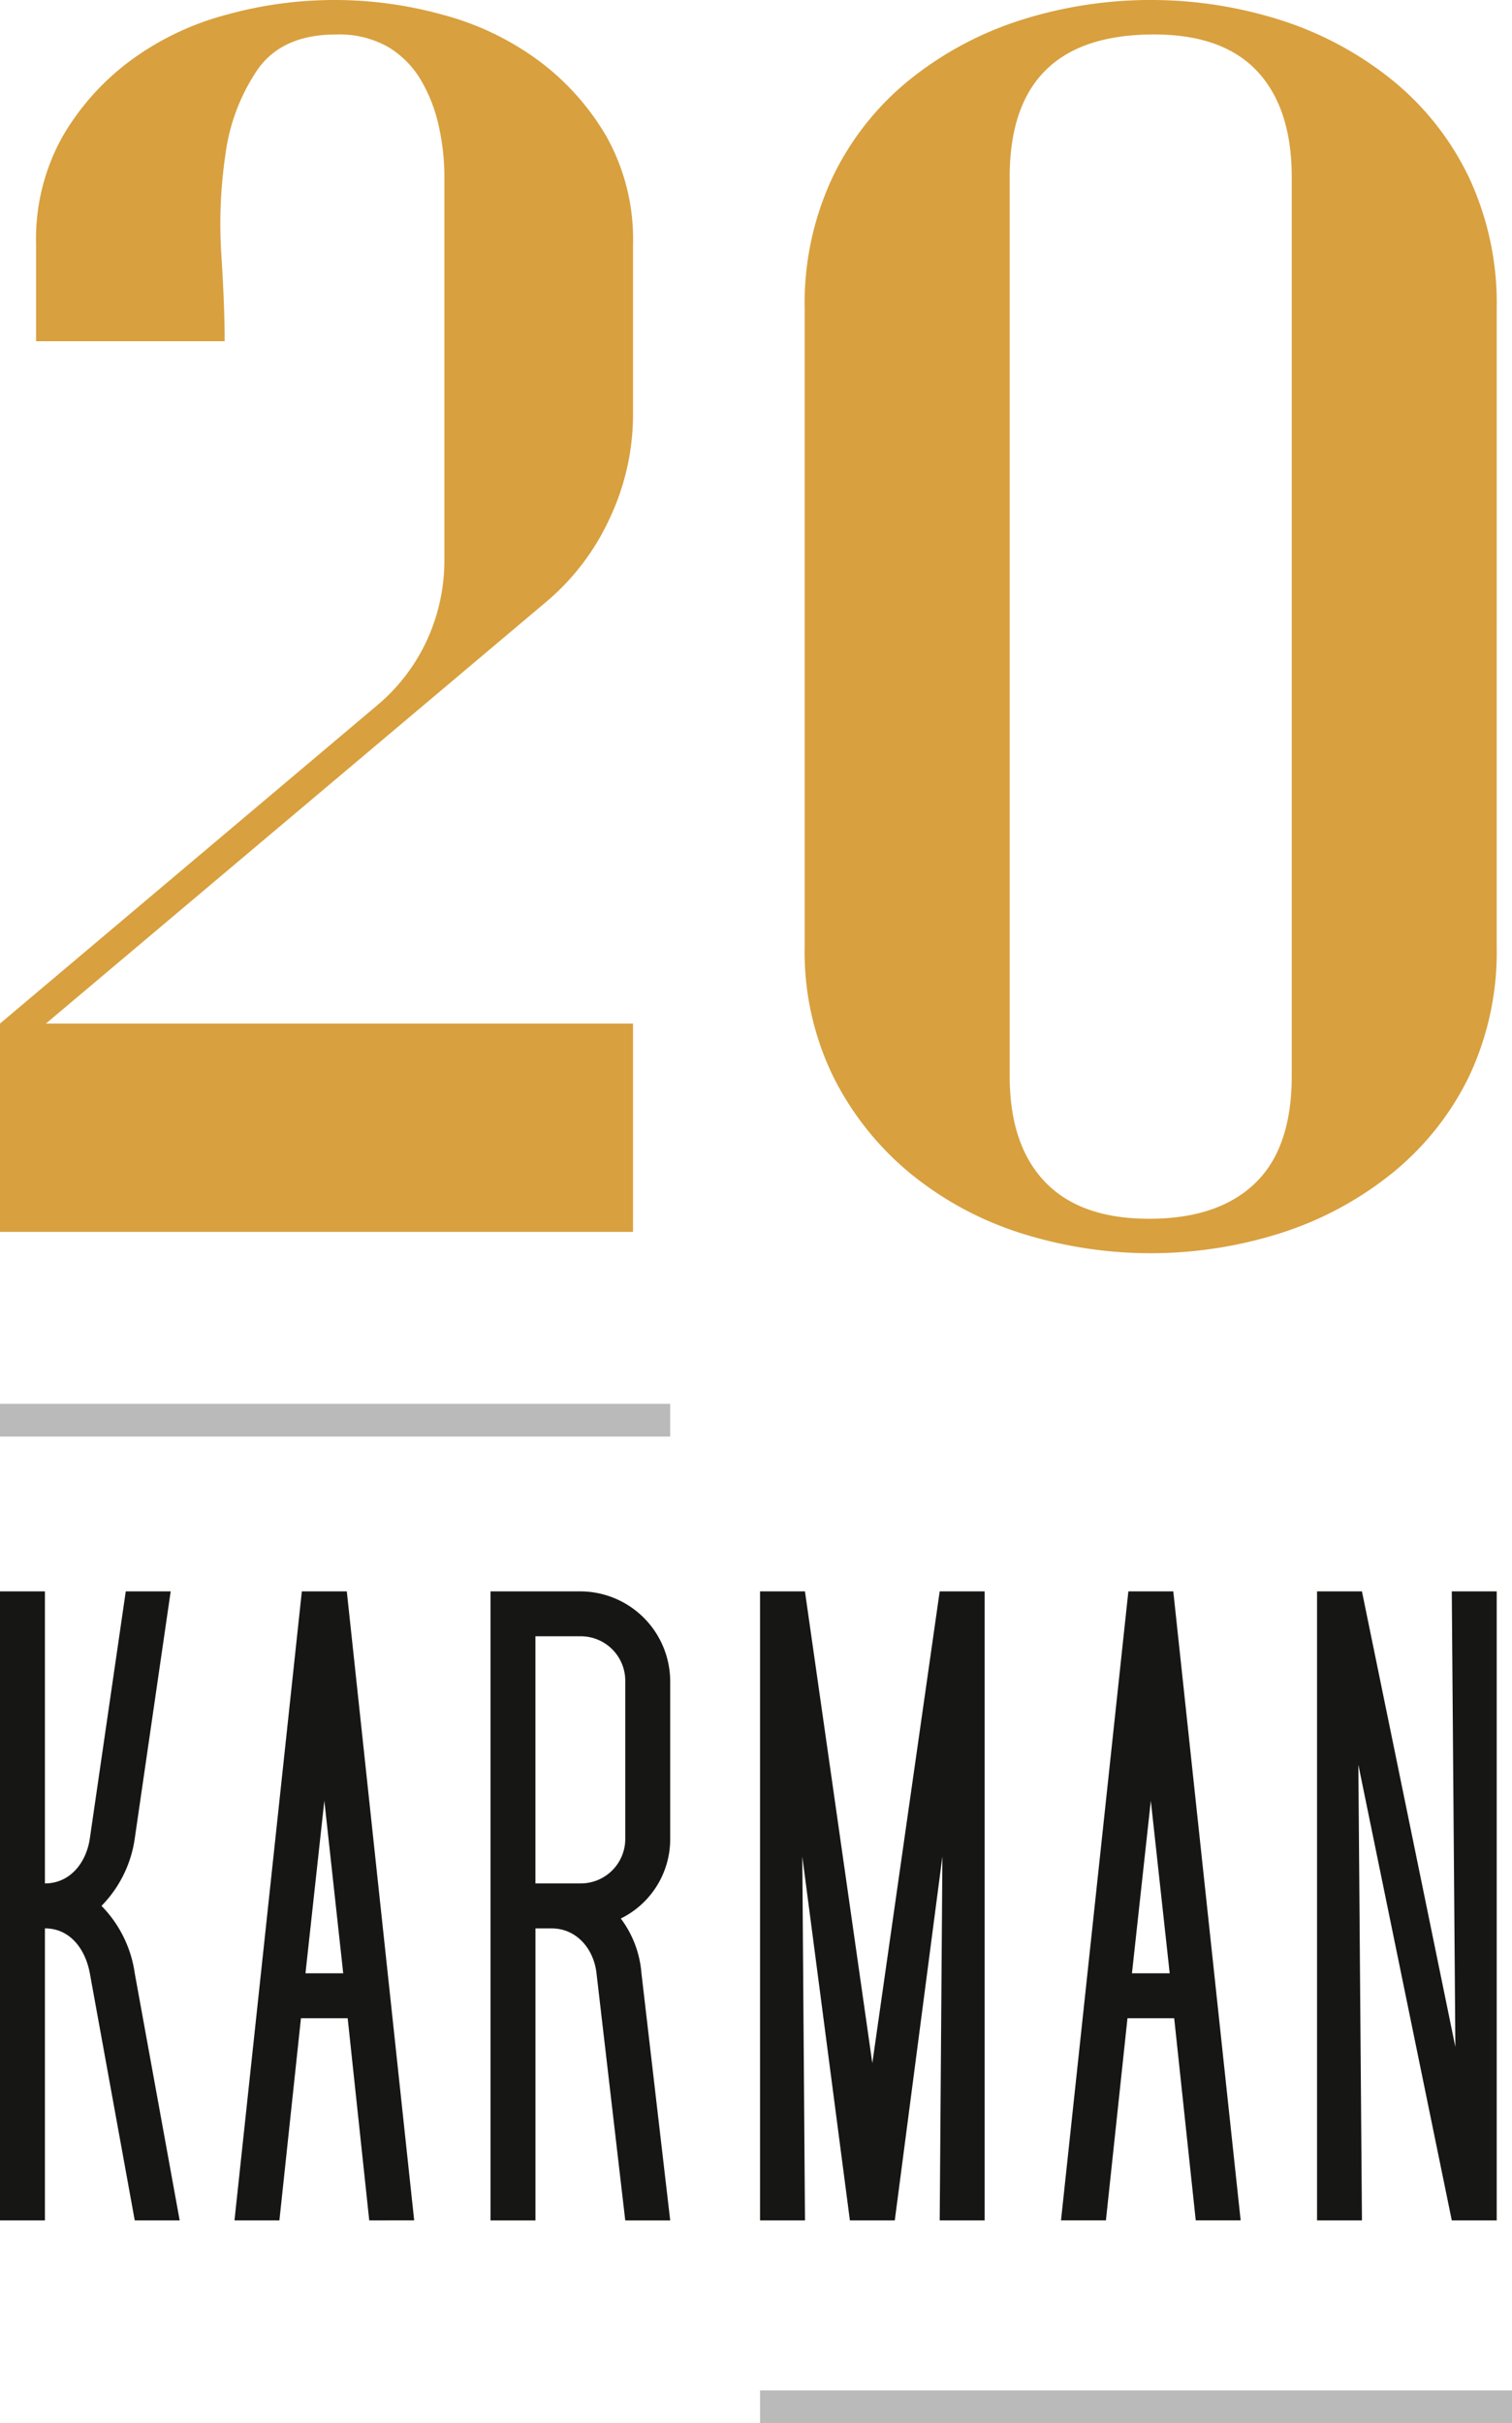 <svg id="Group_57221" data-name="Group 57221" xmlns="http://www.w3.org/2000/svg" xmlns:xlink="http://www.w3.org/1999/xlink" width="150" height="240.316" viewBox="0 0 150 240.316">
  <defs>
    <clipPath id="clip-path">
      <rect id="Rectangle_2240" data-name="Rectangle 2240" width="150" height="240.316" fill="none"/>
    </clipPath>
  </defs>
  <g id="Group_57220" data-name="Group 57220" clip-path="url(#clip-path)">
    <path id="Path_59232" data-name="Path 59232" d="M62.8,122.172H0v-20.66l37.417-31.56a18.6,18.6,0,0,0,4.962-6.506,18.987,18.987,0,0,0,1.707-7.972v-37.9a23.2,23.2,0,0,0-.57-5.126,15.437,15.437,0,0,0-1.788-4.554,9.369,9.369,0,0,0-3.255-3.254,9.83,9.83,0,0,0-5.124-1.22q-5.368,0-7.809,3.5a19.472,19.472,0,0,0-3.172,8.378A47.057,47.057,0,0,0,21.961,25.3q.327,5.124.327,8.54H3.58v-9.6a20.808,20.808,0,0,1,2.6-10.655,25.037,25.037,0,0,1,6.75-7.565A28.161,28.161,0,0,1,22.45,1.464a40.1,40.1,0,0,1,21.474,0A28.17,28.17,0,0,1,53.442,6.02a25.063,25.063,0,0,1,6.75,7.565A20.858,20.858,0,0,1,62.8,24.24V41.158a24.147,24.147,0,0,1-2.277,10.168A23.766,23.766,0,0,1,54.173,59.7L4.555,101.512H62.8Z" transform="translate(0 0)" fill="#d8a03e"/>
    <path id="Path_59233" data-name="Path 59233" d="M148.466,93.866A28.923,28.923,0,0,1,145.7,106.8a28.182,28.182,0,0,1-7.566,9.517,34.082,34.082,0,0,1-10.98,5.937,42.666,42.666,0,0,1-26.029,0,33.1,33.1,0,0,1-10.9-5.937,29.5,29.5,0,0,1-7.564-9.517,28.194,28.194,0,0,1-2.848-12.934V30.583A29.39,29.39,0,0,1,82.583,17.57a27.918,27.918,0,0,1,7.564-9.6,34.1,34.1,0,0,1,10.98-5.937,42.646,42.646,0,0,1,26.029,0,34.14,34.14,0,0,1,10.98,5.937,27.97,27.97,0,0,1,7.566,9.6,29.445,29.445,0,0,1,2.765,13.014Zm-48.315,12.852q0,6.834,3.5,10.493t10.33,3.66q6.831,0,10.492-3.5t3.66-10.656V17.57q0-6.832-3.415-10.492T114.467,3.417q-14.319,0-14.316,14.153Z" transform="translate(0.016)" fill="#d8a03e"/>
    <path id="Path_59234" data-name="Path 59234" d="M4.456,157.792v28.963c2.5,0,4.1-2.049,4.456-4.455l3.565-24.508h4.456L13.368,182.3a11.911,11.911,0,0,1-3.3,6.683,11.914,11.914,0,0,1,3.3,6.684l4.457,24.508H13.368L8.912,195.668c-.445-2.405-1.96-4.455-4.456-4.455v28.963H0V157.792Z" transform="translate(0 0.032)" fill="#161615"/>
    <path id="Path_59235" data-name="Path 59235" d="M34.4,157.791l6.684,62.383H36.626l-2.139-20.051H29.852l-2.139,20.051H23.257l6.683-62.383Zm-4.1,37.876h3.744l-1.872-17.11Z" transform="translate(0.005 0.032)" fill="#161615"/>
    <path id="Path_59236" data-name="Path 59236" d="M57.564,157.792a8.939,8.939,0,0,1,8.913,8.912v15.6a8.769,8.769,0,0,1-4.9,7.932,10.376,10.376,0,0,1,2.049,5.435l2.853,24.509H62.02l-2.852-24.509c-.267-2.405-1.96-4.455-4.456-4.455h-1.6v28.964H48.653V157.792Zm-4.456,28.963h4.456A4.412,4.412,0,0,0,62.02,182.3V166.7a4.412,4.412,0,0,0-4.456-4.455H53.108Z" transform="translate(0.01 0.032)" fill="#161615"/>
    <path id="Path_59237" data-name="Path 59237" d="M79.841,157.792l6.684,46.787,6.684-46.787h4.456v62.383H93.21l.267-36.092-4.724,36.092H84.3l-4.723-36.092.267,36.092H75.386V157.792Z" transform="translate(0.015 0.032)" fill="#161615"/>
    <path id="Path_59238" data-name="Path 59238" d="M116.376,157.791l6.684,62.383h-4.455l-2.139-20.051h-4.634l-2.139,20.051h-4.456l6.683-62.383Zm-4.1,37.876h3.744l-1.872-17.11Z" transform="translate(0.021 0.032)" fill="#161615"/>
    <path id="Path_59239" data-name="Path 59239" d="M135.087,157.792l9.269,45.183L144,157.792h4.457v62.383H144l-9.268-45.183.356,45.183h-4.455V157.792Z" transform="translate(0.026 0.032)" fill="#161615"/>
    <rect id="Rectangle_2238" data-name="Rectangle 2238" width="66.486" height="3.244" transform="translate(0 139.227)" fill="#bababa"/>
    <rect id="Rectangle_2239" data-name="Rectangle 2239" width="74.599" height="3.244" transform="translate(75.401 237.072)" fill="#bababa"/>
  </g>
</svg>
